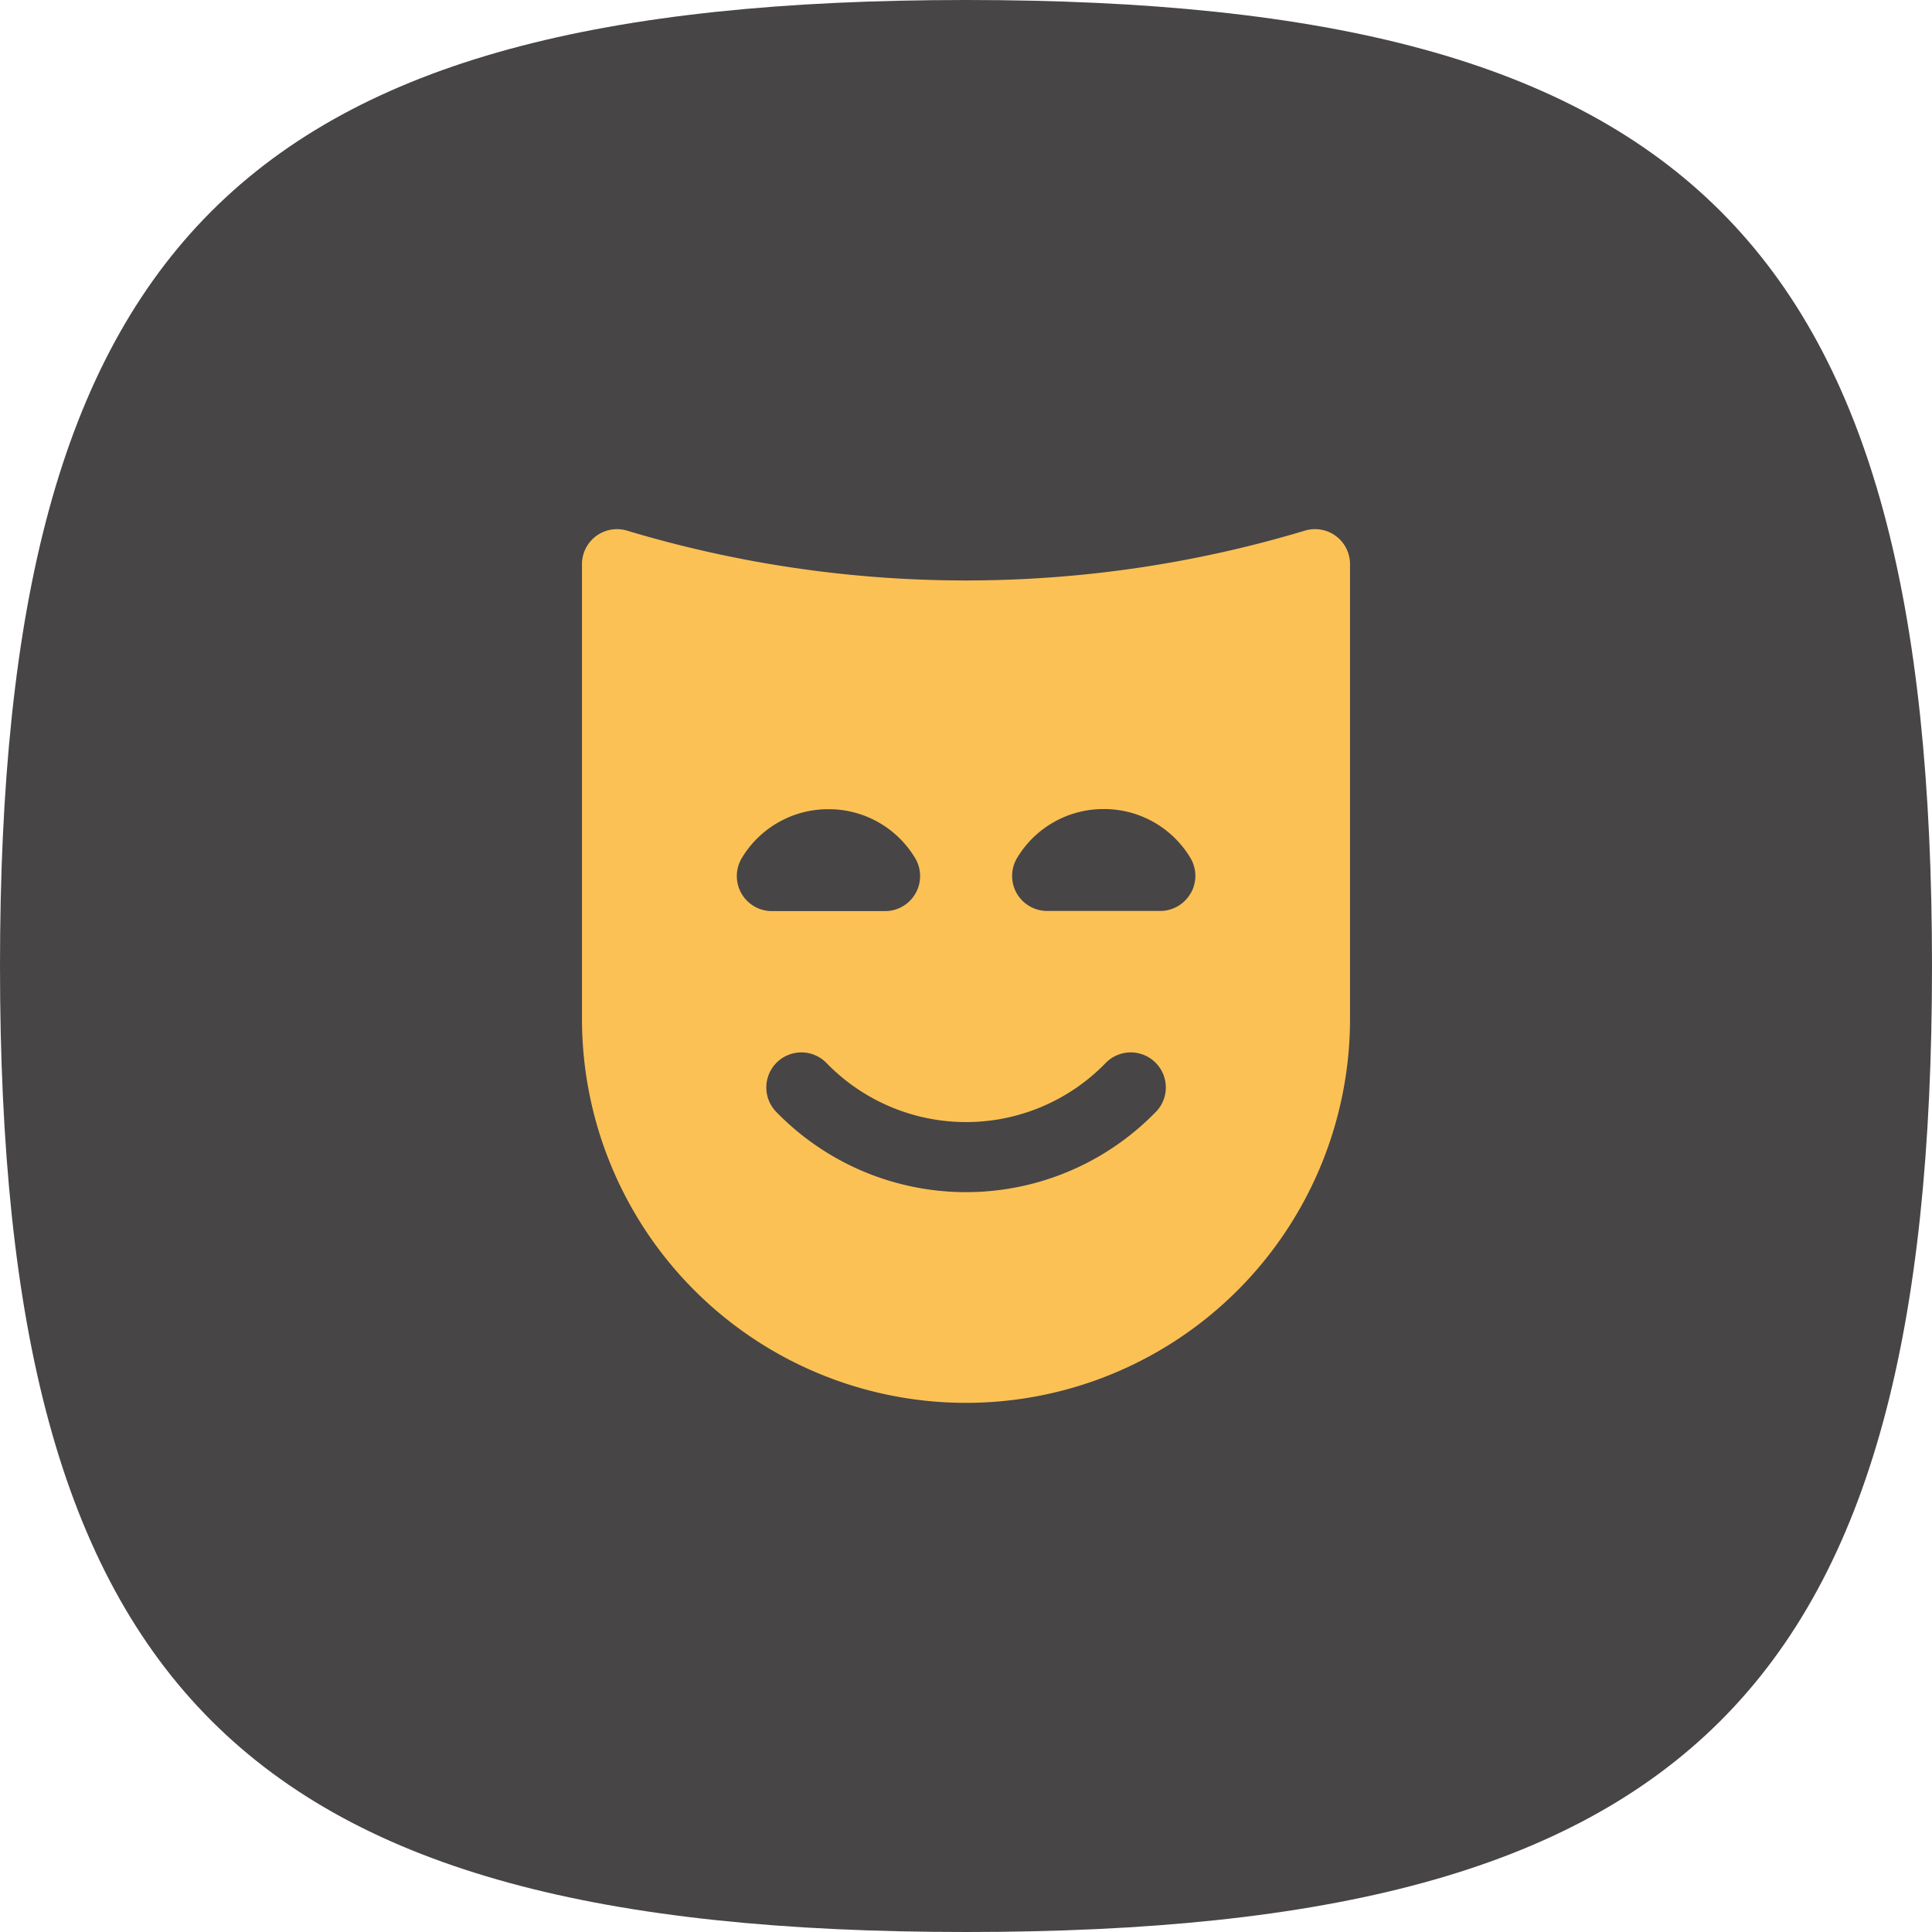 <svg id="Group_808" data-name="Group 808" xmlns="http://www.w3.org/2000/svg" width="26" height="26" viewBox="0 0 26 26">
  <path id="Stroke_3" data-name="Stroke 3" d="M0,13C0,3.251,3.251,0,13,0S26,3.251,26,13,22.749,26,13,26,0,22.749,0,13Z" transform="translate(0 0)" fill="#474546"/>
  <g id="Group_812" data-name="Group 812" transform="translate(7.832 7.121)">
    <path id="Path_54" data-name="Path 54" d="M10.336,69.43a.471.471,0,0,0-.607-.452,15.849,15.849,0,0,1-9.123,0A.471.471,0,0,0,0,69.43v6.118a5.168,5.168,0,0,0,10.336,0ZM2.144,73.857a.471.471,0,0,1,.009-.476,1.354,1.354,0,0,1,1.164-.654h0a1.354,1.354,0,0,1,1.164.654.471.471,0,0,1-.4.717H2.555A.471.471,0,0,1,2.144,73.857ZM7.723,76.8a3.56,3.56,0,0,1-5.109,0,.471.471,0,0,1,.677-.657,2.617,2.617,0,0,0,3.756,0,.471.471,0,0,1,.677.657Zm.47-2.945a.472.472,0,0,1-.411.241H6.258a.471.471,0,0,1-.4-.717,1.354,1.354,0,0,1,1.164-.654h0a1.354,1.354,0,0,1,1.164.654A.471.471,0,0,1,8.193,73.857Z" transform="translate(0 -68.958)" fill="#fcc155"/>
  </g>
</svg>

